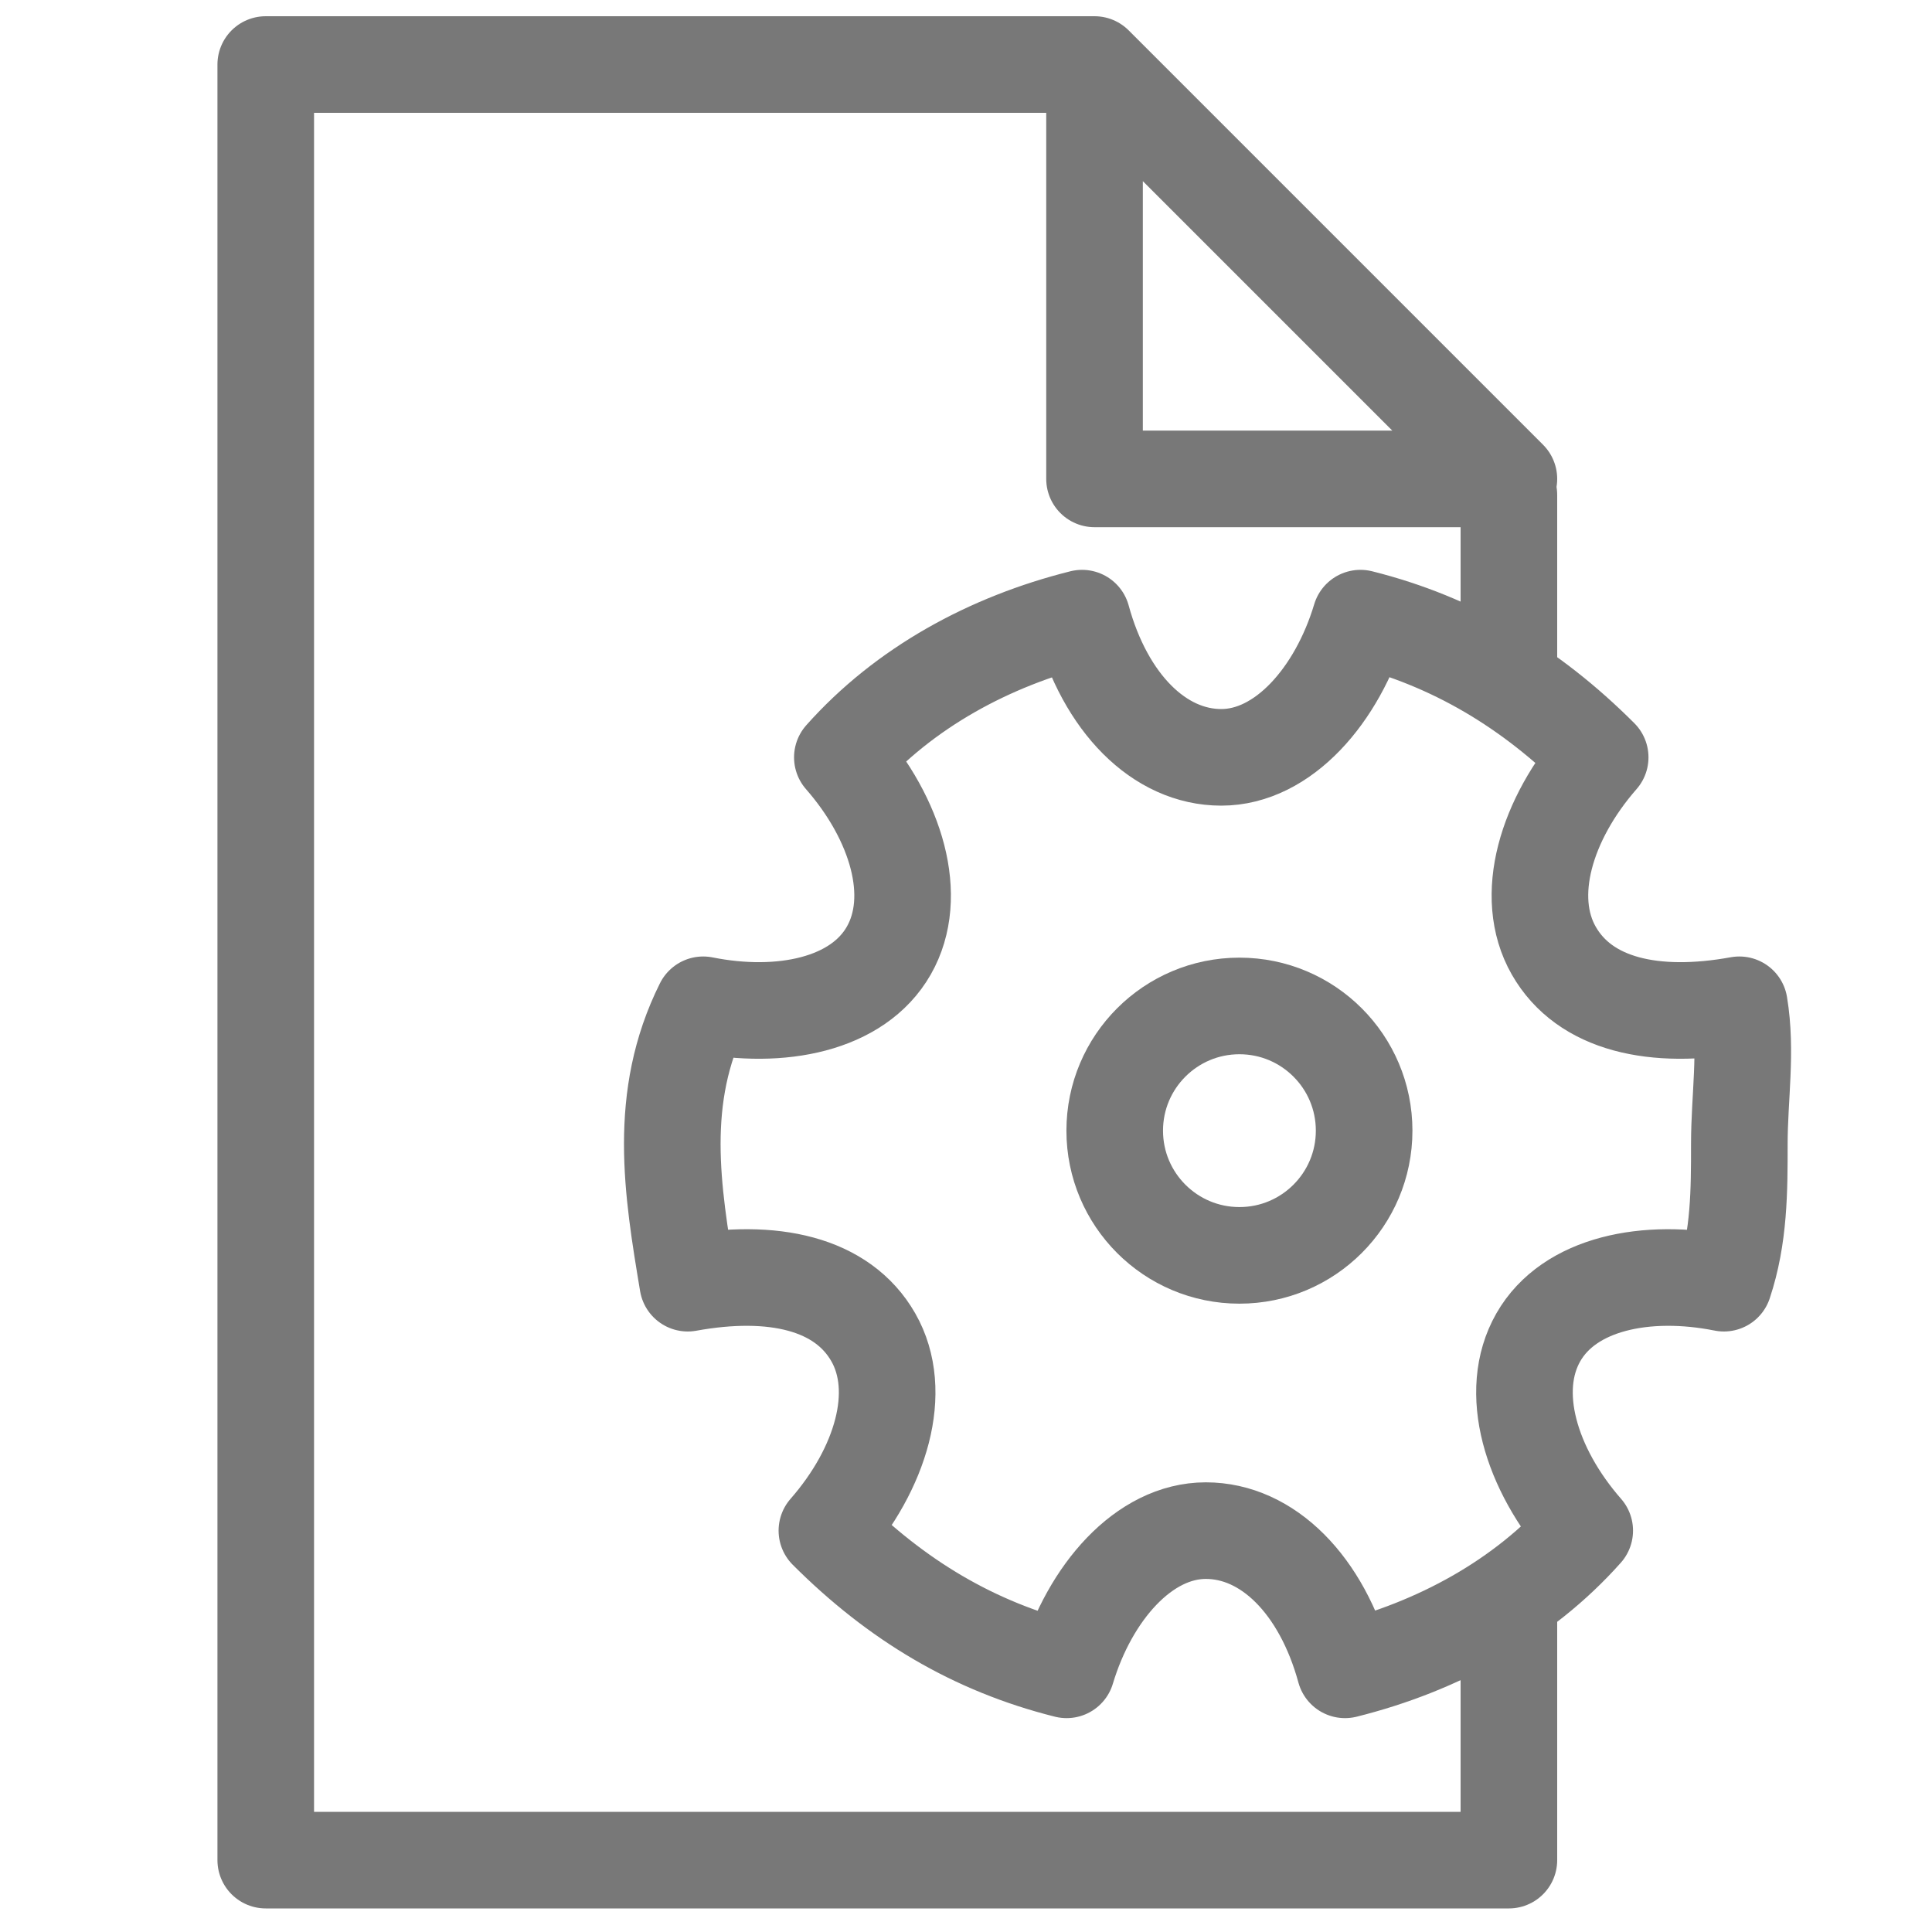 <svg width="40" height="40" xmlns="http://www.w3.org/2000/svg">

 <g>
  <title>background</title>
  <rect fill="none" id="canvas_background" height="42" width="42" y="-1" x="-1"/>
 </g>
 <g>
  <title>Layer 1</title>
  <path stroke="#787878" stroke-miterlimit="10" stroke-linejoin="round" stroke-linecap="round" stroke-width="2" fill="none" id="svg_1" d="m36.011,20.803c-1.761,0.32 -3.202,0 -3.842,-1.121c-0.64,-1.121 -0.16,-2.722 0.961,-4.002c-1.441,-1.441 -3.042,-2.401 -4.963,-2.882c-0.48,1.601 -1.601,2.882 -2.882,2.882s-2.401,-1.121 -2.882,-2.882c-1.921,0.48 -3.682,1.441 -4.963,2.882c1.121,1.281 1.601,2.882 0.961,4.002c-0.64,1.121 -2.241,1.441 -3.842,1.121c-0.48,0.961 -0.64,1.921 -0.64,2.882s0.16,1.921 0.32,2.882c1.761,-0.32 3.202,0 3.842,1.121c0.64,1.121 0.16,2.722 -0.961,4.002c1.441,1.441 3.042,2.401 4.963,2.882c0.48,-1.601 1.601,-2.882 2.882,-2.882s2.401,1.121 2.882,2.882c1.921,-0.48 3.682,-1.441 4.963,-2.882c-1.121,-1.281 -1.601,-2.882 -0.961,-4.002c0.64,-1.121 2.241,-1.441 3.842,-1.121c0.32,-0.961 0.32,-1.921 0.32,-2.882s0.16,-1.921 0,-2.882z" class="st0"/>
  <circle stroke="#787878" stroke-miterlimit="10" stroke-linejoin="round" stroke-linecap="round" stroke-width="2" fill="none" id="svg_2" r="2.582" cy="23.409" cx="25.661" class="st0"/>
  <polyline stroke="#787878" stroke-miterlimit="10" stroke-linejoin="round" stroke-linecap="round" stroke-width="2" fill="none" id="svg_3" points="22.661,1.336 22.661,9.915 31.24,9.915 22.661,1.336 5.502,1.336 5.502,38.512 31.24,38.512 31.24,33.222 " class="st0"/>
  <line stroke="#787878" stroke-miterlimit="10" stroke-linejoin="round" stroke-linecap="round" stroke-width="2" fill="none" id="svg_4" y2="13.997" y1="10.248" x2="31.24" x1="31.24" class="st0"/>
 </g>
</svg>